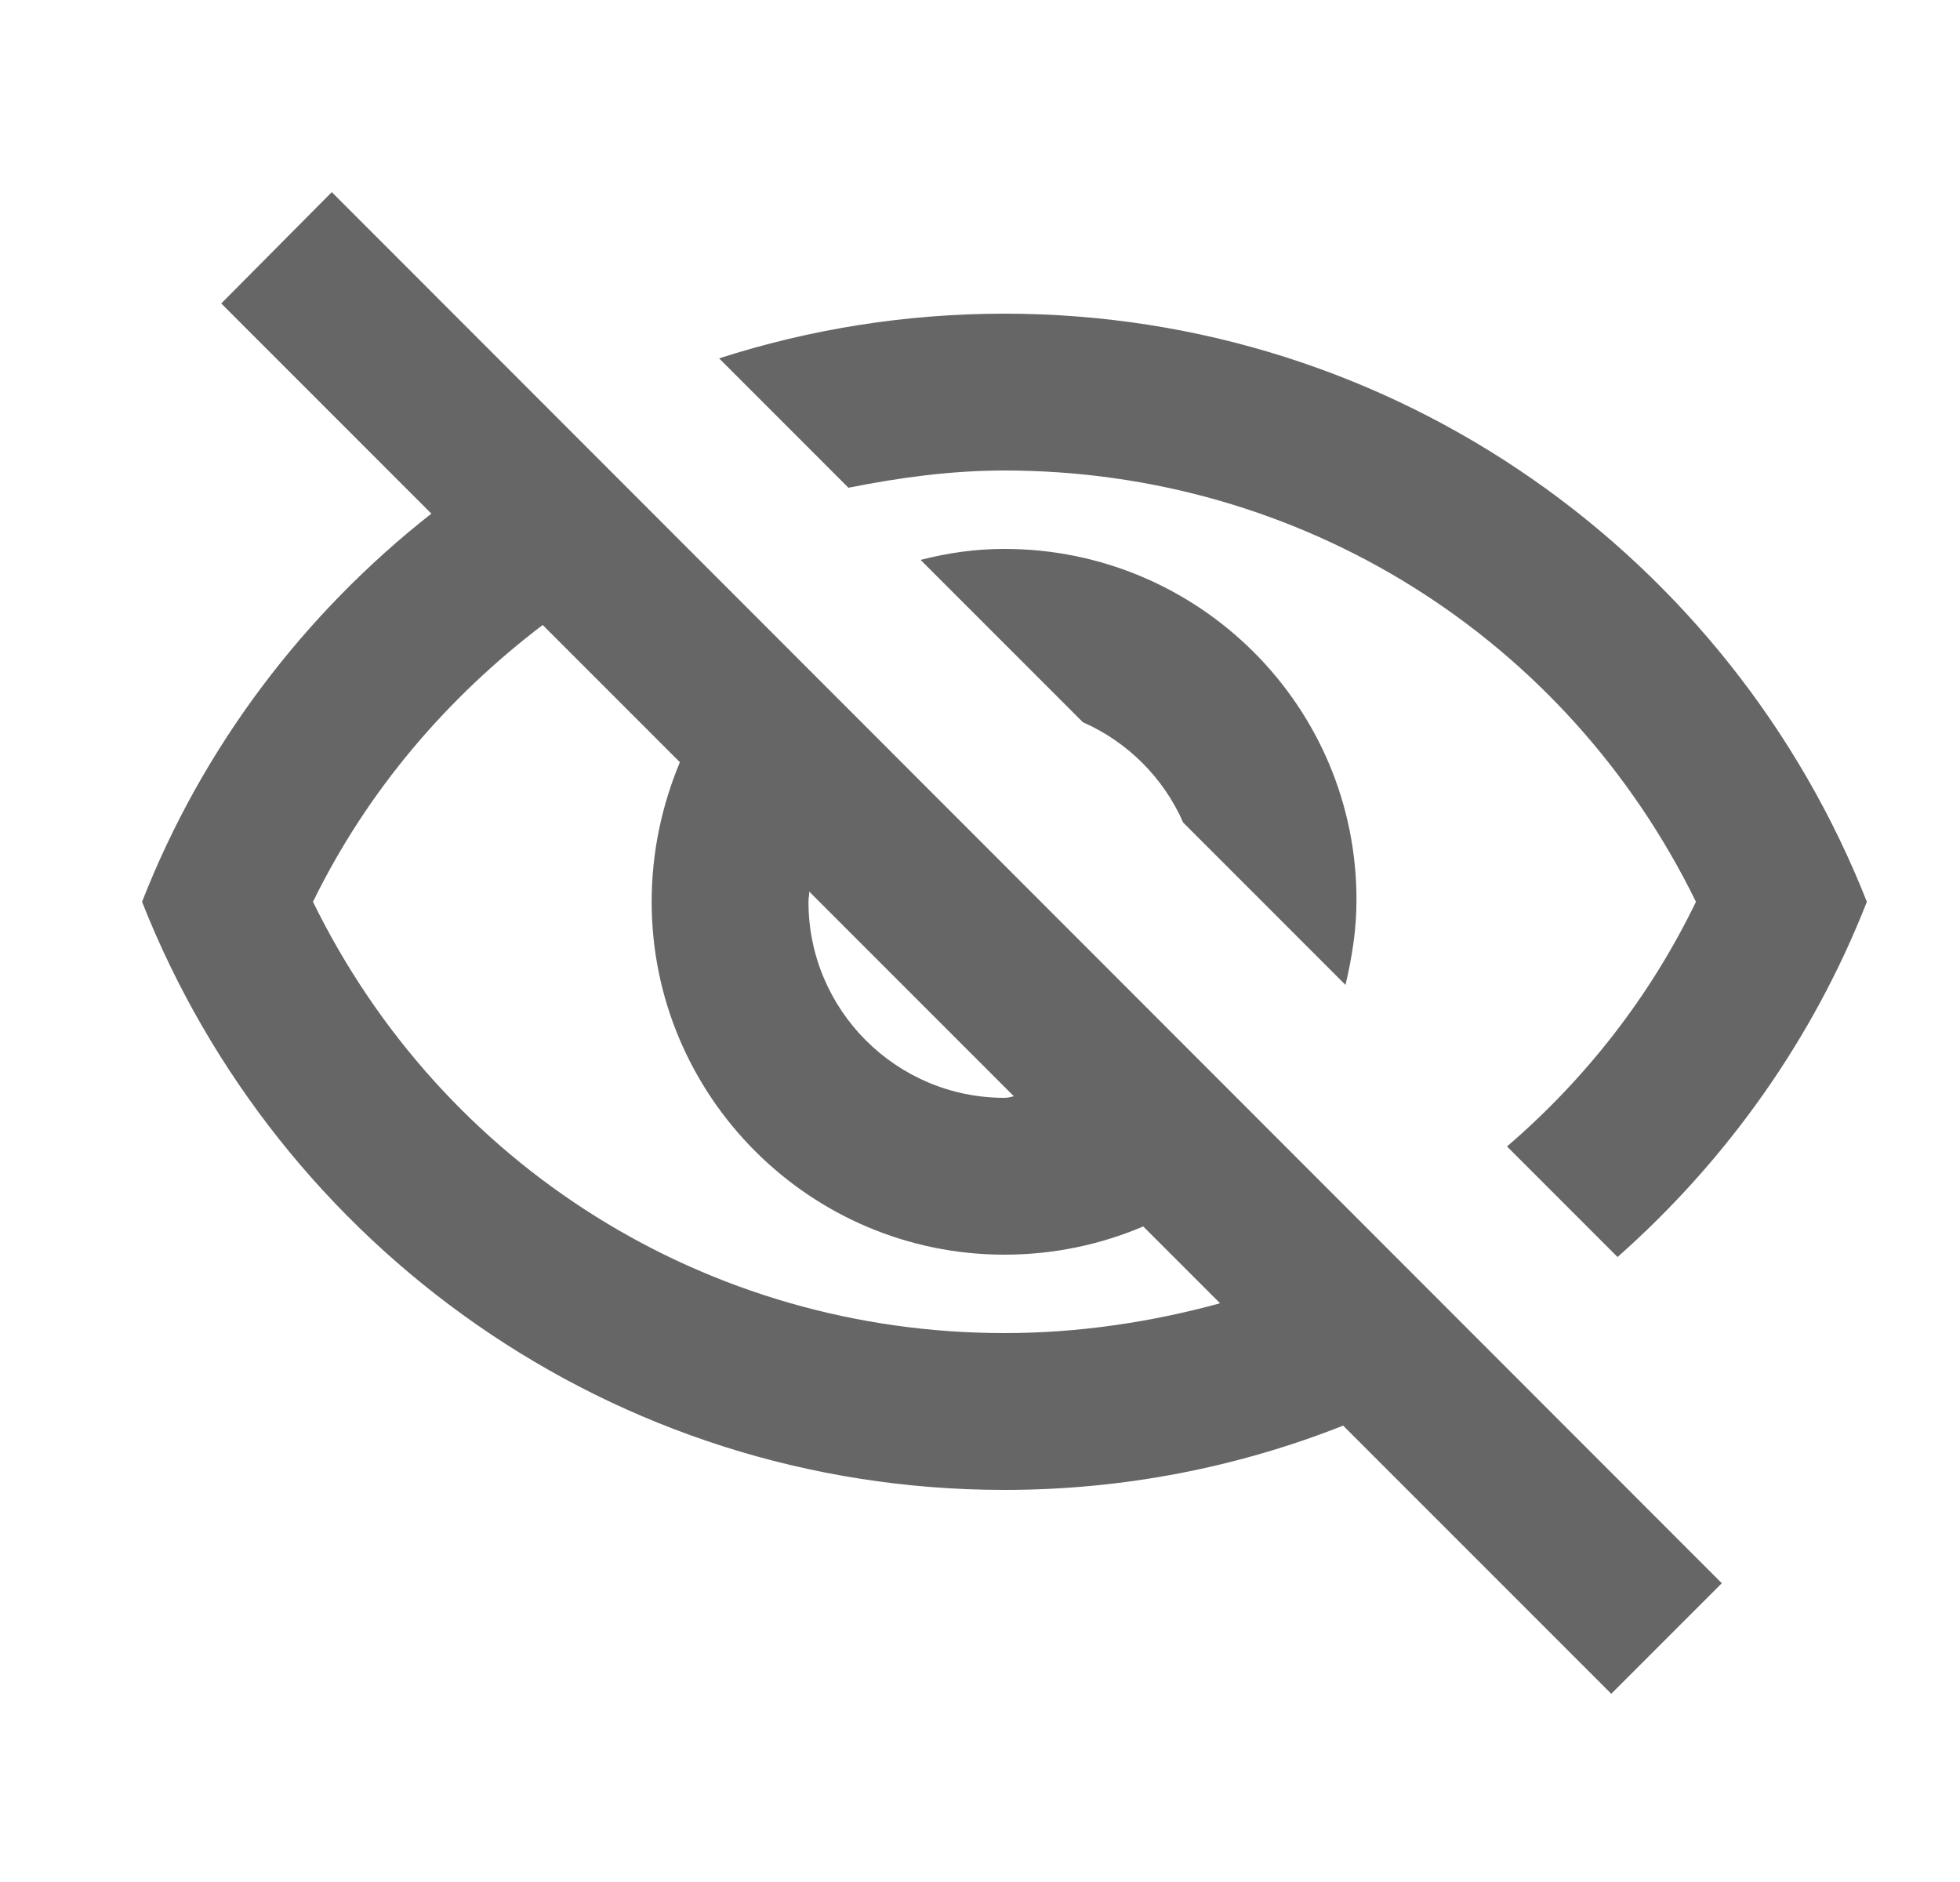 <svg width="25" height="24" viewBox="0 0 25 24" fill="none" xmlns="http://www.w3.org/2000/svg">
<path d="M12.812 6C16.602 6 19.982 8.13 21.632 11.5C21.042 12.72 20.212 13.77 19.222 14.62L20.632 16.03C22.022 14.8 23.122 13.26 23.812 11.5C22.082 7.11 17.812 4 12.812 4C11.542 4 10.322 4.2 9.172 4.57L10.822 6.22C11.472 6.09 12.132 6 12.812 6ZM11.742 7.14L13.812 9.21C14.382 9.46 14.842 9.92 15.092 10.49L17.162 12.56C17.242 12.22 17.302 11.86 17.302 11.49C17.312 9.01 15.292 7 12.812 7C12.442 7 12.092 7.05 11.742 7.14ZM2.822 3.87L5.502 6.55C3.872 7.83 2.582 9.53 1.812 11.5C3.542 15.89 7.812 19 12.812 19C14.332 19 15.792 18.71 17.132 18.18L20.552 21.6L21.962 20.19L4.232 2.45L2.822 3.87ZM10.322 11.37L12.932 13.98C12.892 13.99 12.852 14 12.812 14C11.432 14 10.312 12.88 10.312 11.5C10.312 11.45 10.322 11.42 10.322 11.37ZM6.922 7.97L8.672 9.72C8.442 10.27 8.312 10.87 8.312 11.5C8.312 13.98 10.332 16 12.812 16C13.442 16 14.042 15.87 14.582 15.64L15.562 16.62C14.682 16.86 13.762 17 12.812 17C9.022 17 5.642 14.87 3.992 11.5C4.692 10.07 5.712 8.89 6.922 7.97Z" fill="#666666"/>
</svg>

